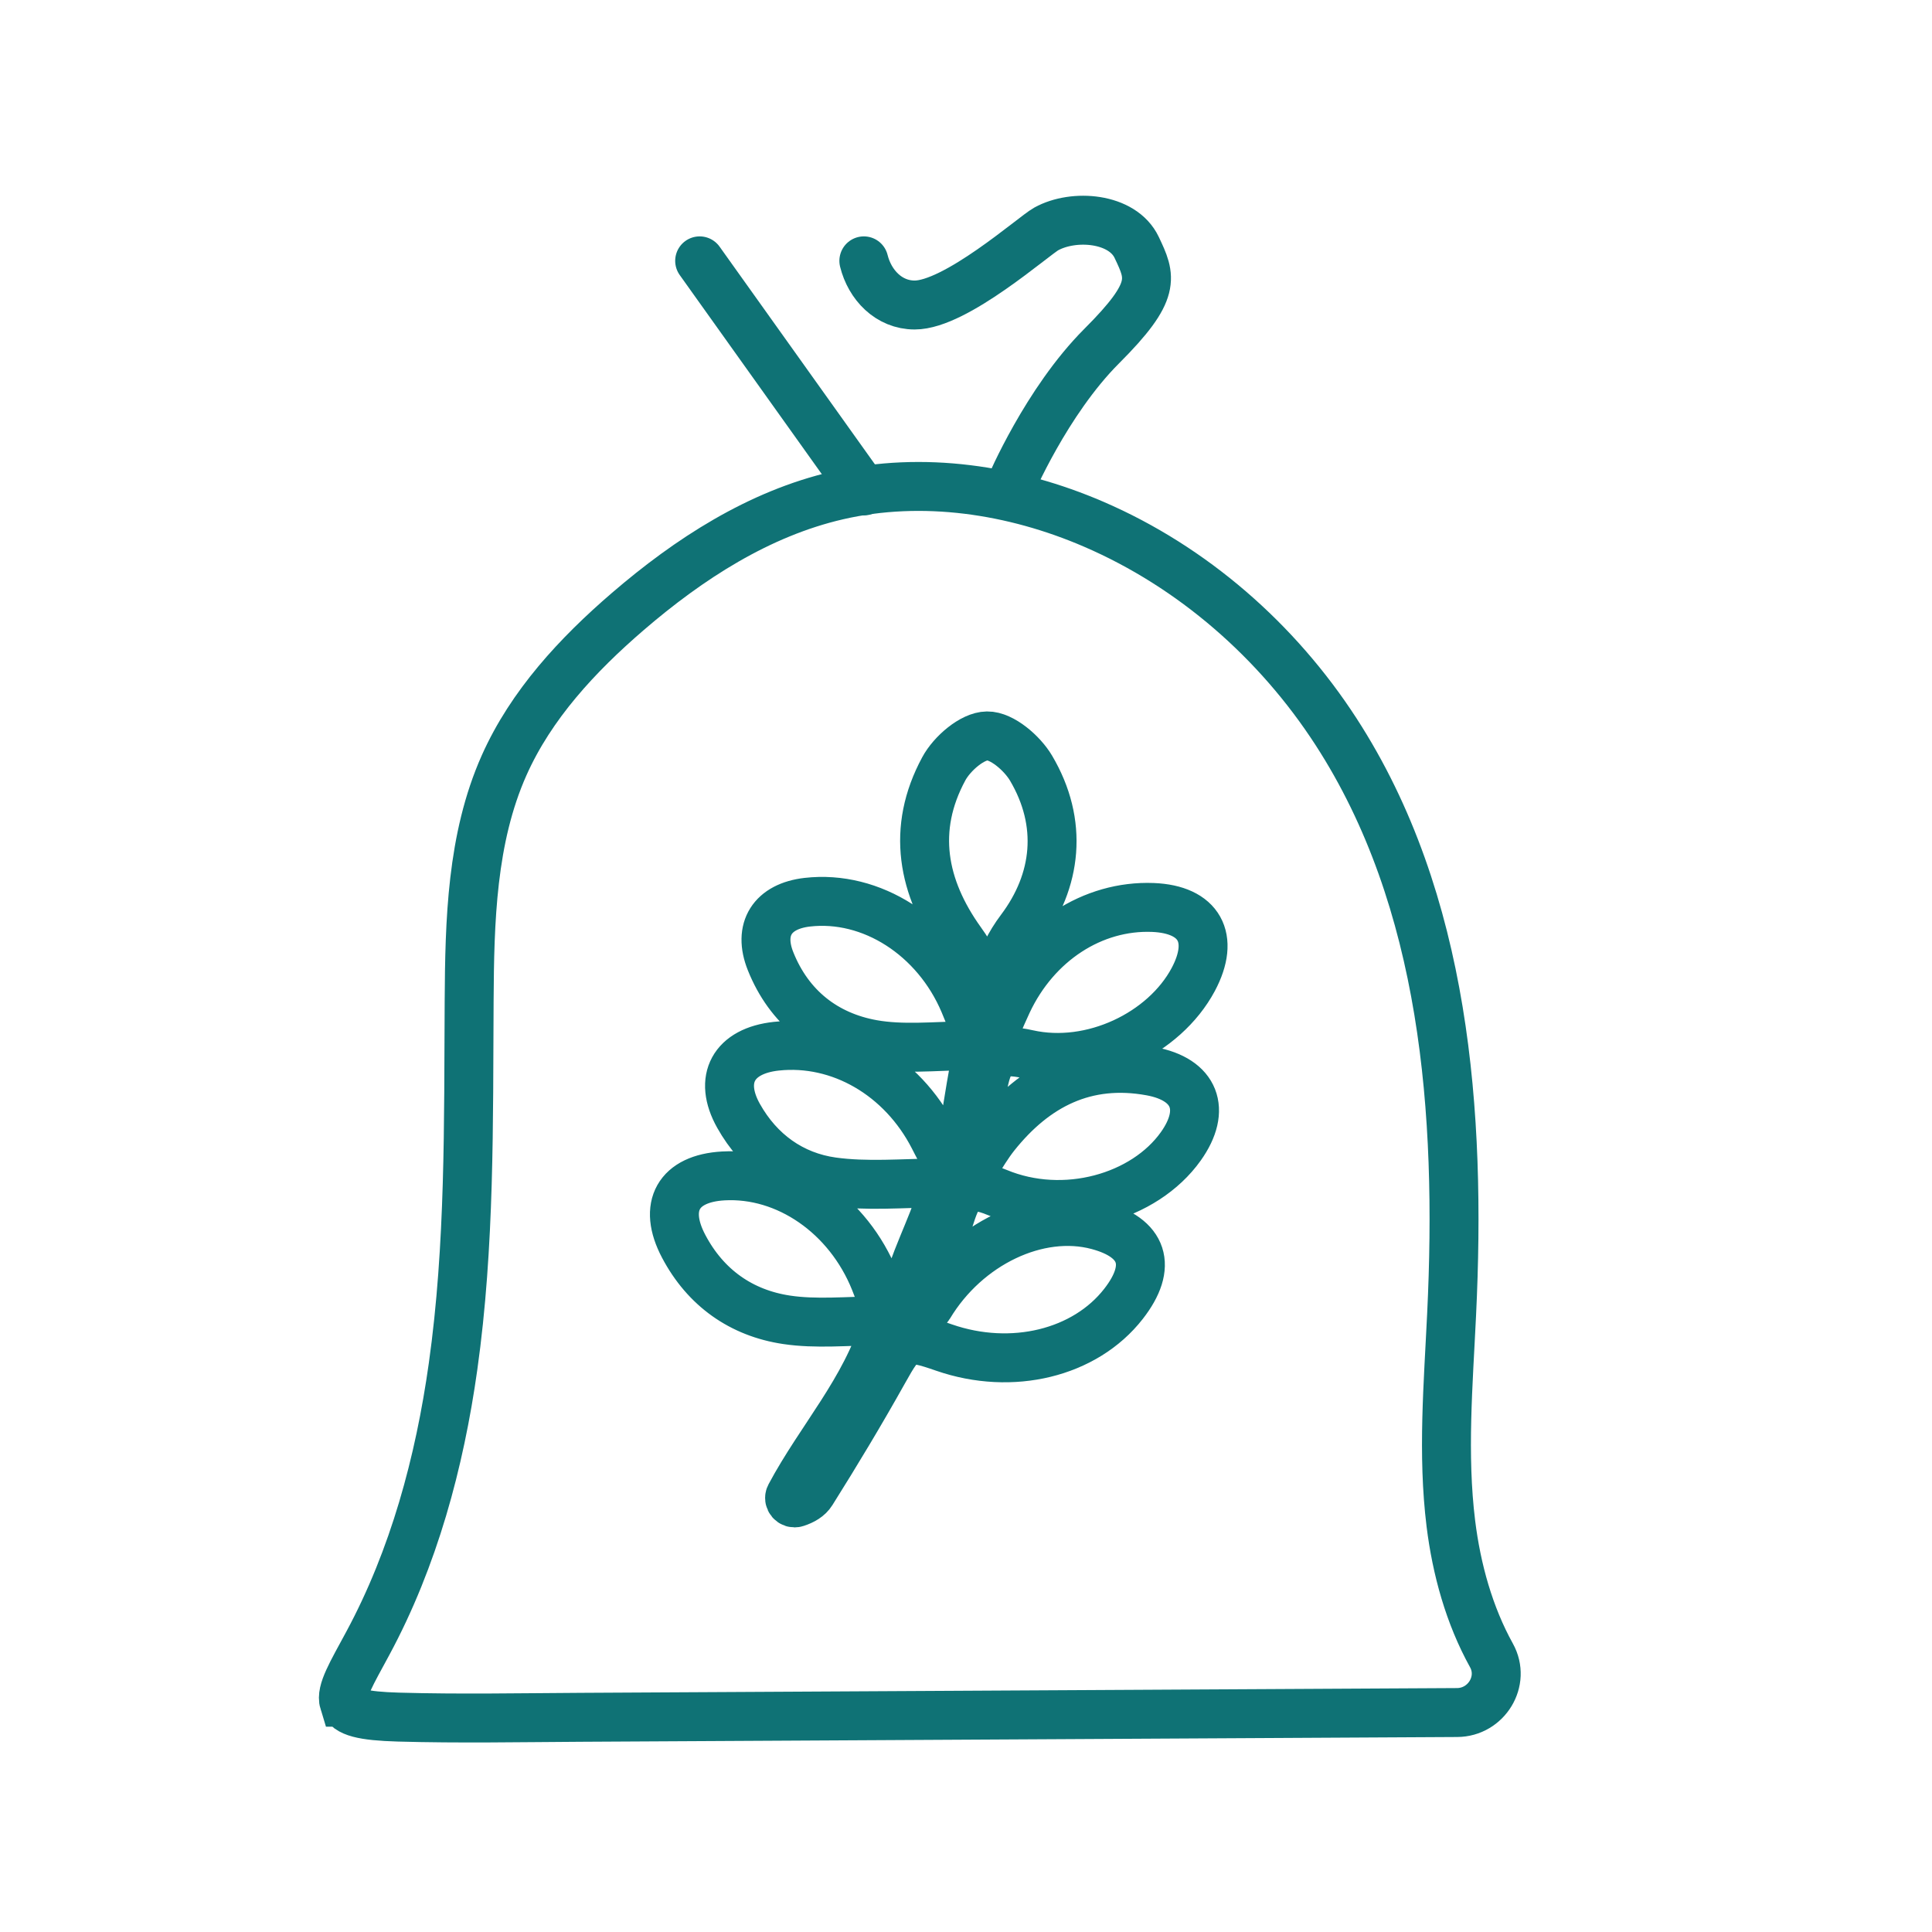 <svg width="64" height="64" viewBox="0 0 64 64" fill="none" xmlns="http://www.w3.org/2000/svg">
<path d="M29.927 43.095C29.839 43.422 29.338 43.384 29.221 43.063C29.135 42.831 29.058 42.63 28.979 42.431C28.103 40.248 26.062 38.837 23.96 38.954C22.472 39.038 21.946 39.959 22.648 41.286C23.373 42.661 24.556 43.495 26.055 43.72C27.031 43.867 28.042 43.761 29.191 43.75C29.277 43.75 29.343 43.833 29.318 43.917C28.659 46.075 27.184 47.658 26.175 49.548C26.105 49.676 26.234 49.823 26.371 49.778C26.595 49.706 26.785 49.595 26.888 49.428C27.712 48.116 28.512 46.786 29.268 45.434C29.925 44.26 30.004 44.199 31.28 44.642C33.522 45.416 35.94 44.829 37.216 43.194C38.193 41.943 37.886 40.997 36.364 40.591C34.391 40.065 32.016 41.198 30.779 43.255C30.67 43.436 30.483 43.456 30.316 43.515C30.214 43.551 30.318 43.262 30.347 43.158C30.672 42.007 31.113 41.424 31.479 40.277C31.763 39.383 32.023 39.081 33.041 39.505C35.249 40.424 37.909 39.67 39.117 37.972C39.979 36.76 39.593 35.755 38.126 35.486C35.962 35.091 34.289 35.951 32.966 37.608C32.72 37.918 32.517 38.259 32.257 38.679C32.194 38.78 32.038 38.717 32.063 38.602C32.271 37.613 32.407 36.762 32.571 35.922C32.763 34.937 33.05 34.698 34.048 34.922C36.168 35.396 38.568 34.244 39.528 32.447C40.261 31.07 39.733 30.124 38.193 30.061C36.193 29.982 34.314 31.205 33.375 33.203C33.253 33.463 33.14 33.725 33.016 34.012C32.971 34.113 32.806 34.086 32.813 33.976C32.901 32.738 33.057 31.788 33.811 30.785C35.019 29.178 35.231 27.263 34.152 25.441C33.858 24.947 33.19 24.371 32.7 24.378C32.206 24.382 31.535 24.965 31.264 25.468C30.185 27.464 30.55 29.397 31.833 31.187C32.574 32.224 32.623 32.743 32.479 33.899C32.463 34.03 32.269 34.041 32.221 33.919C32.127 33.675 32.036 33.447 31.941 33.221C31.007 31.013 28.866 29.643 26.742 29.887C25.59 30.02 25.098 30.774 25.527 31.844C26.139 33.375 27.34 34.314 28.907 34.594C29.884 34.768 30.912 34.66 32.104 34.635C32.312 34.63 32.366 34.922 32.325 35.125C32.088 36.317 31.966 37.346 31.745 38.471C31.72 38.591 31.569 38.638 31.485 38.548C31.214 38.259 31.079 37.967 30.932 37.681C29.88 35.626 27.819 34.434 25.719 34.657C24.299 34.809 23.782 35.746 24.466 36.965C25.15 38.184 26.234 38.961 27.577 39.148C28.704 39.304 29.866 39.198 31.113 39.184C31.232 39.184 31.255 39.455 31.219 39.568C30.819 40.803 30.298 41.713 29.927 43.095Z" stroke="#0F7275" stroke-width="1.621" stroke-miterlimit="10"/>
<path d="M11.398 56.389C11.502 56.721 12.019 56.847 13.197 56.881C15.209 56.938 17.227 56.899 19.239 56.888L48.268 56.73C49.239 56.725 49.878 55.684 49.406 54.836C48.67 53.508 48.25 51.988 48.062 50.473C47.778 48.173 47.977 45.845 48.087 43.531C48.408 36.87 47.882 29.83 44.256 24.235C42.312 21.235 39.508 18.778 36.225 17.363C33.569 16.218 30.564 15.762 27.747 16.412C25.141 17.013 22.825 18.512 20.797 20.257C19.131 21.691 17.593 23.346 16.699 25.353C15.622 27.773 15.557 30.505 15.541 33.154C15.518 37.2 15.572 41.261 15.008 45.267C14.561 48.444 13.71 51.607 12.181 54.443C11.651 55.427 11.283 56.028 11.395 56.389H11.398Z" stroke="#0F7275" stroke-width="1.621" stroke-miterlimit="10" stroke-linecap="round"/>
<path d="M23.177 8.641L28.616 16.263" stroke="#0F7275" stroke-width="1.621" stroke-miterlimit="10" stroke-linecap="round"/>
<path d="M28.616 8.641C28.812 9.435 29.44 10.104 30.3 10.104C31.662 10.104 34.24 7.814 34.658 7.584C35.57 7.08 37.184 7.205 37.654 8.196C38.123 9.187 38.336 9.625 36.495 11.465C34.658 13.303 33.468 16.114 33.468 16.114" stroke="#0F7275" stroke-width="1.621" stroke-miterlimit="10" stroke-linecap="round"/>
</svg>

